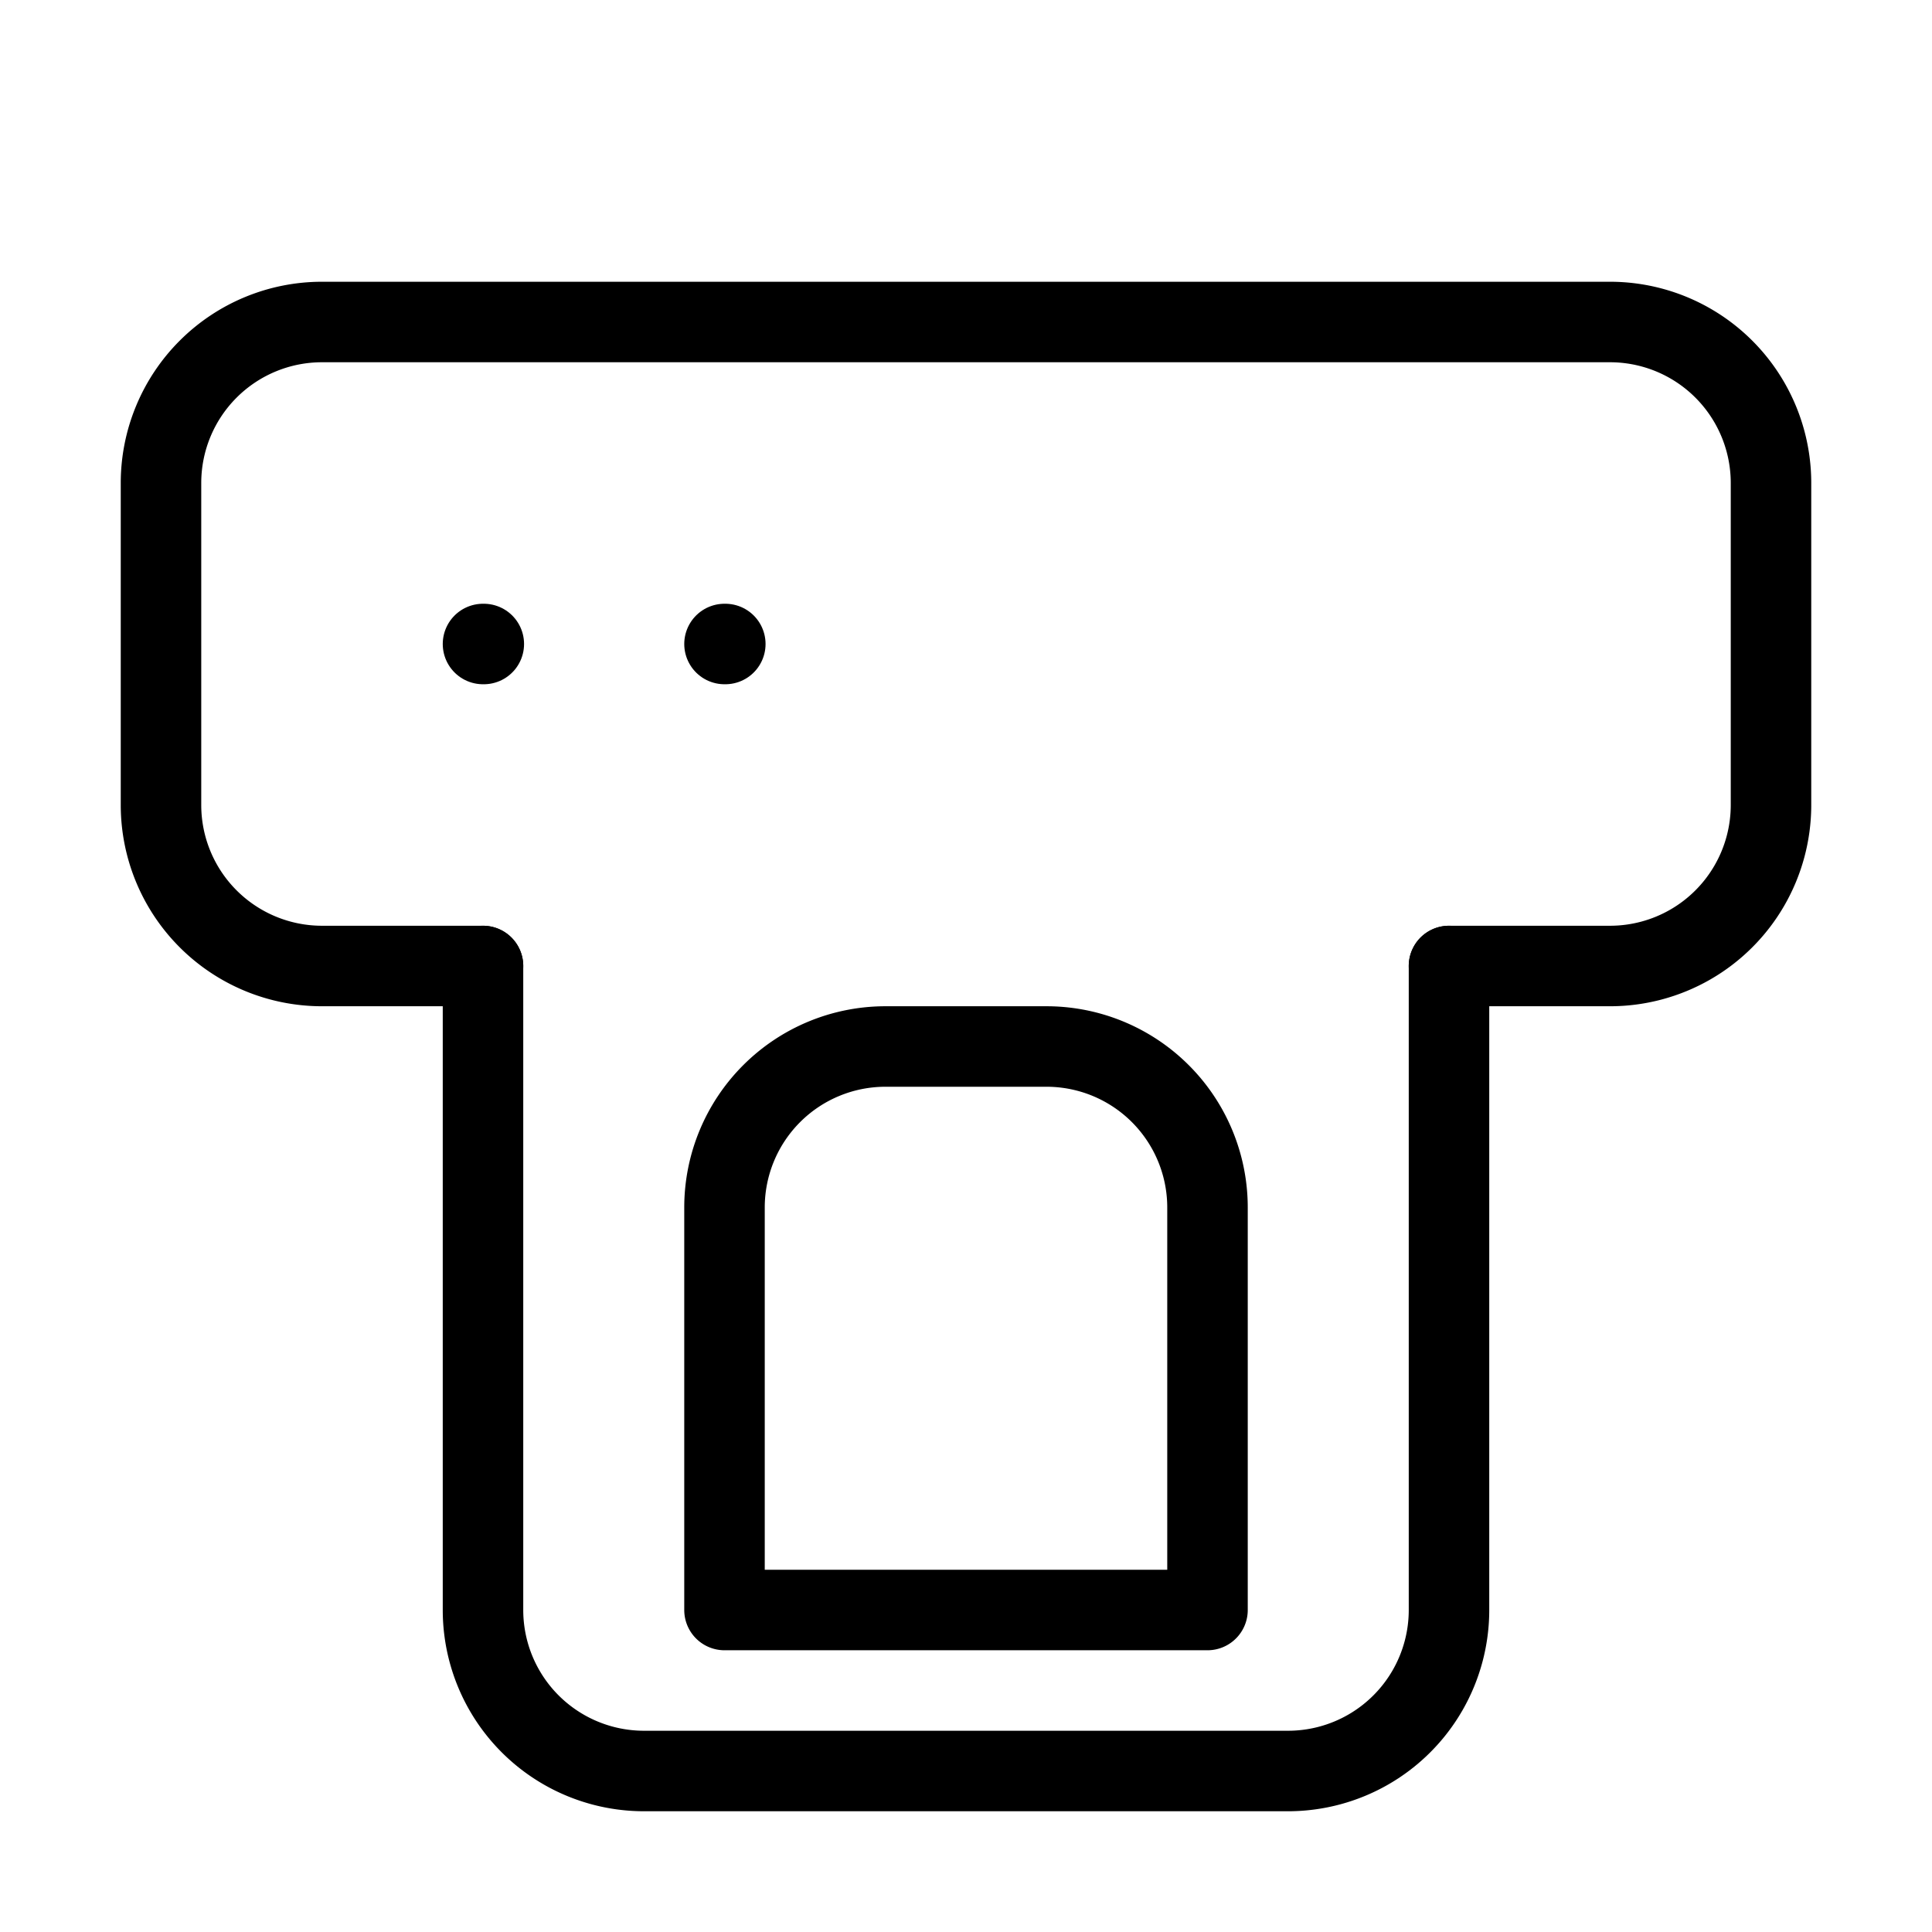 <svg xmlns="http://www.w3.org/2000/svg" viewBox="0 0 24 24" fill="none" stroke="currentColor" stroke-width="1" stroke-linecap="round" stroke-linejoin="round">
  <path d="M6 12H4a2 2 0 0 1-2-2V6a2 2 0 0 1 2-2h16a2 2 0 0 1 2 2v4a2 2 0 0 1-2 2h-2" />
  <path d="M6 8h.01" />
  <path d="M9 8h.01" />
  <path d="M6 12v8a2 2 0 0 0 2 2h8a2 2 0 0 0 2-2v-8" />
  <path d="M9 15a2 2 0 0 1 2-2h2a2 2 0 0 1 2 2v5H9v-5Z" />
</svg>
